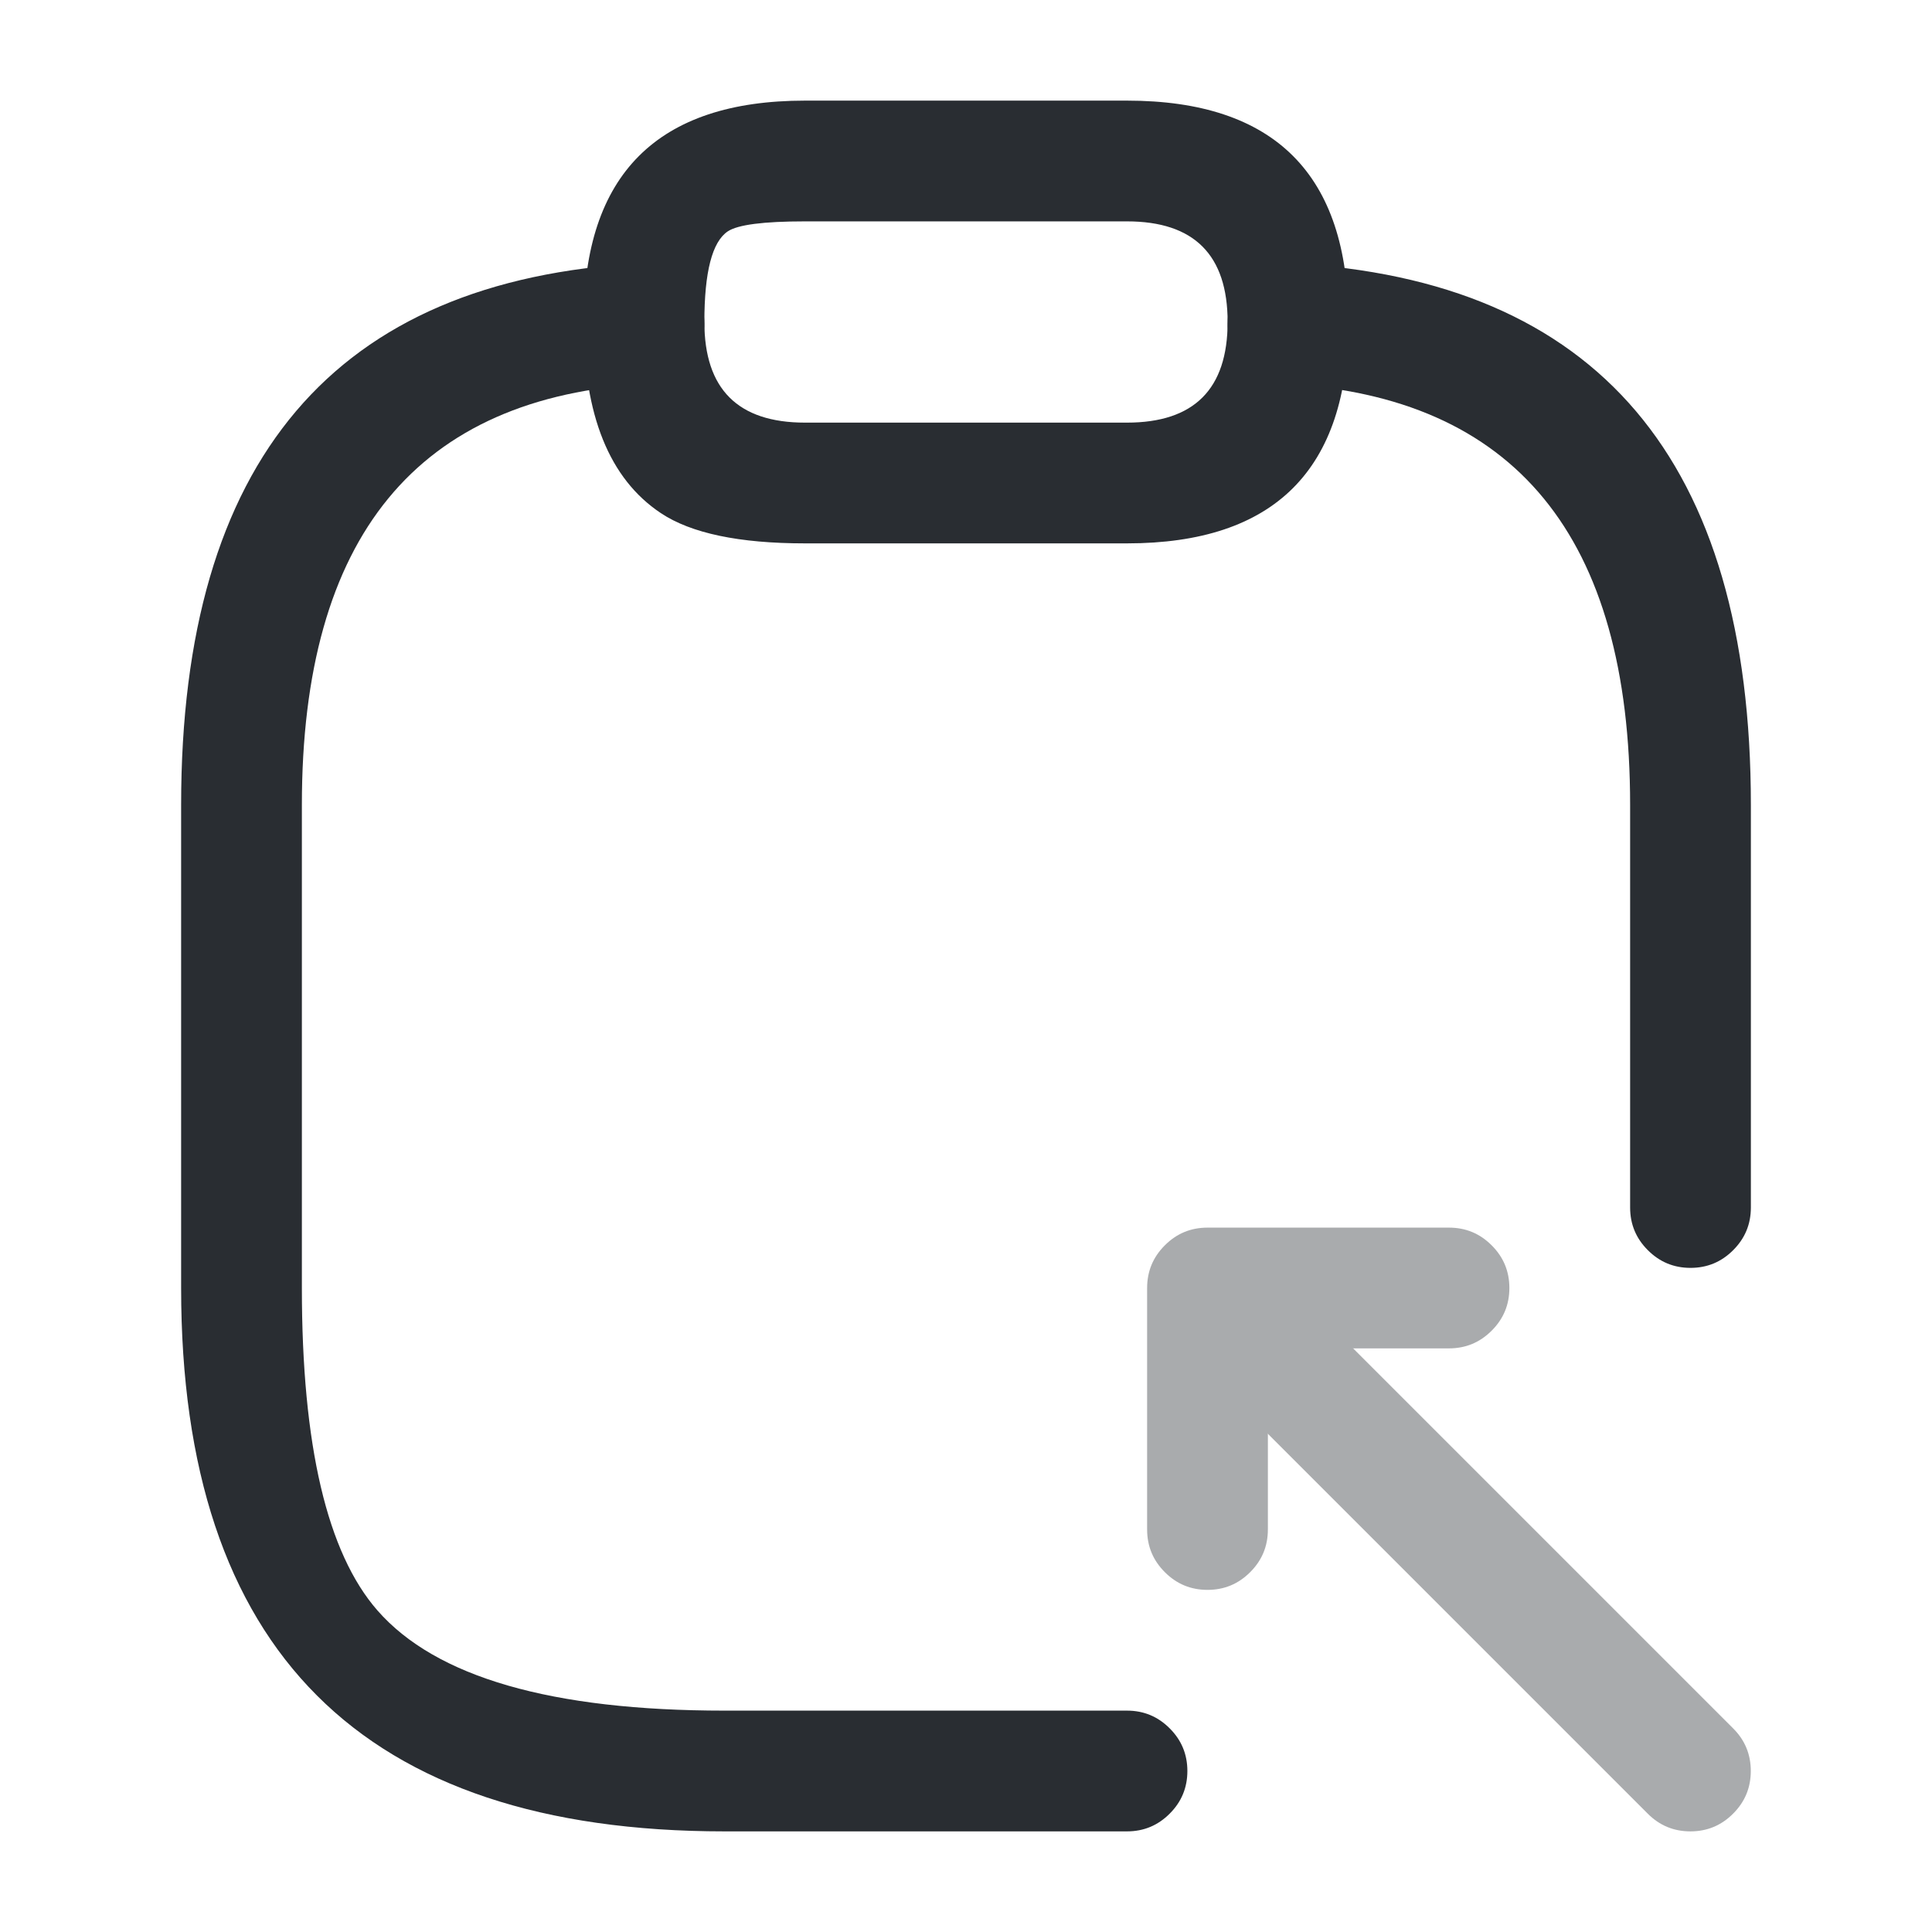 <svg xmlns="http://www.w3.org/2000/svg" width="24" height="24" viewBox="0 0 24 24">
  <defs/>
  <path fill="#292D32" d="M10,6.75 Q8.773,6.75 8.209,6.374 Q7.25,5.735 7.25,4 Q7.25,1.25 10,1.25 L14,1.25 Q16.75,1.25 16.75,4 Q16.75,6.75 14,6.75 Z M10,5.25 L14,5.25 Q15.25,5.25 15.25,4 Q15.25,2.75 14,2.75 L10,2.75 Q9.227,2.75 9.041,2.874 Q8.75,3.068 8.75,4 Q8.75,5.25 10,5.25 Z"/>
  <path fill="#292D32" d="M14,22.75 L9,22.75 Q2.25,22.75 2.25,16 L2.25,10 Q2.25,3.58 7.96,3.271 Q8.27,3.254 8.501,3.462 Q8.732,3.669 8.749,3.98 Q8.766,4.29 8.558,4.521 Q8.351,4.752 8.04,4.769 Q3.75,5.001 3.75,10 L3.75,16 Q3.75,18.932 4.689,20.006 Q5.778,21.25 9,21.25 L14,21.25 Q14.311,21.25 14.53,21.47 Q14.75,21.689 14.75,22 Q14.75,22.311 14.53,22.53 Q14.311,22.75 14,22.75 Z"/>
  <path fill="#292D32" d="M16.04,3.271 Q21.75,3.58 21.75,10 L21.75,15 Q21.75,15.311 21.53,15.53 Q21.311,15.75 21,15.75 Q20.689,15.75 20.47,15.53 Q20.25,15.311 20.25,15 L20.25,10 Q20.25,5.001 15.96,4.769 Q15.649,4.752 15.442,4.521 Q15.234,4.29 15.251,3.98 Q15.268,3.669 15.499,3.462 Q15.73,3.254 16.04,3.271 Z"/>
  <g opacity="0.4">
    <path fill="#292D32" d="M14.25,19 L14.25,16 Q14.25,15.689 14.47,15.47 Q14.689,15.25 15,15.25 L18,15.25 Q18.311,15.25 18.53,15.47 Q18.75,15.689 18.75,16 Q18.75,16.311 18.53,16.53 Q18.311,16.75 18,16.75 L15.75,16.75 L15.75,19 Q15.75,19.311 15.53,19.53 Q15.311,19.75 15,19.75 Q14.689,19.75 14.47,19.53 Q14.25,19.311 14.25,19 Z"/>
    <path fill="#292D32" d="M20.469,22.53 L14.509,16.57 Q14.289,16.351 14.289,16.04 Q14.289,15.729 14.509,15.51 Q14.728,15.29 15.039,15.29 Q15.35,15.29 15.569,15.51 L21.529,21.47 Q21.749,21.689 21.749,22 Q21.749,22.311 21.529,22.53 Q21.31,22.75 20.999,22.75 Q20.688,22.75 20.469,22.53 Z"/>
  </g>
</svg>

